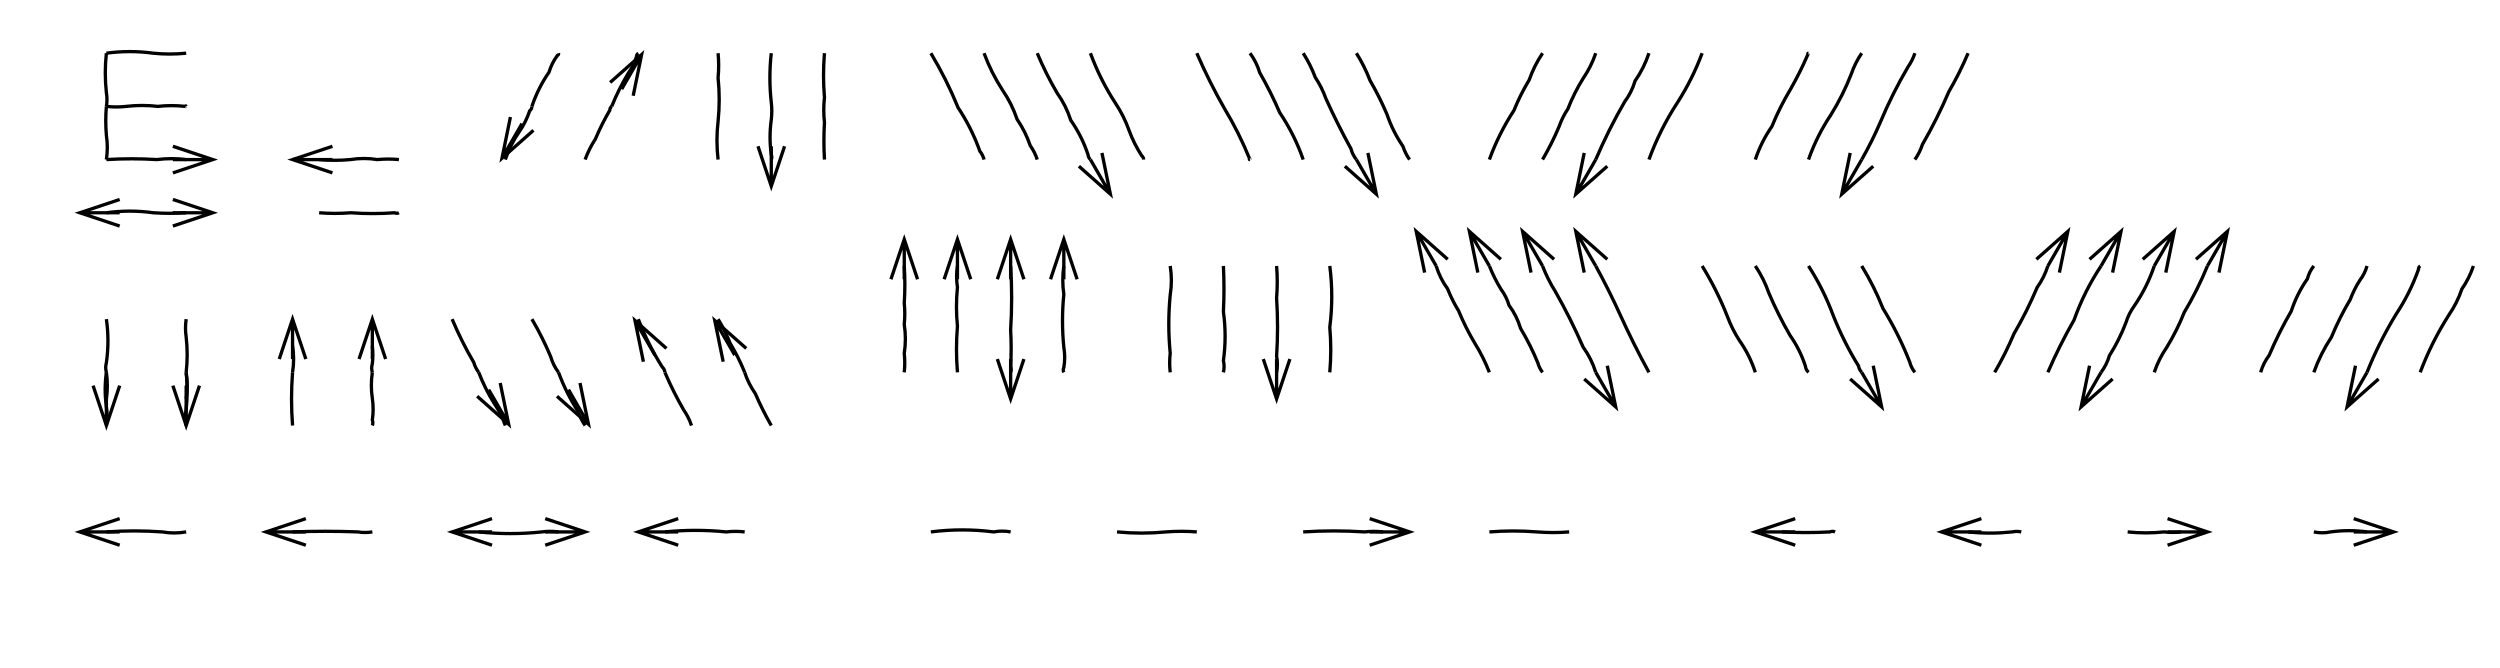 <svg class='diagram' xmlns='http://www.w3.org/2000/svg' version='1.1' height='201' width='752'>
<g transform='translate(8,16)'>
<path d='M 24,0 Q 31.035,-0.962 38.07,0 Q 43.035,0.511 48,0 ' style='fill:none;stroke:#000;'></path>
<path d='M 24,16 Q 26.992,16.347 29.985,16 Q 34.741,15.455 39.498,16 Q 43.605,15.544 47.712,16 Q 47.856,15.696 48,16 ' style='fill:none;stroke:#000;'></path>
<path d='M 24,32 Q 31.593,31.534 39.186,32 Q 43.593,31.449 48,32 ' style='fill:none;stroke:#000;'></path>
<path d='M 88,32 Q 92.698,32.44 97.397,32 Q 101.446,31.35 105.495,32 Q 108.748,31.691 112,32 ' style='fill:none;stroke:#000;'></path>
<path d='M 24,48 Q 31.054,47.012 38.109,48 Q 43.054,48.329 48,48 ' style='fill:none;stroke:#000;'></path>
<path d='M 88,48 Q 92.761,48.382 97.523,48 Q 104.104,48.483 110.685,48 Q 111.343,48.317 112,48 ' style='fill:none;stroke:#000;'></path>
<path d='M 24,144 Q 32.415,143.396 40.829,144 Q 44.415,144.621 48,144 ' style='fill:none;stroke:#000;'></path>
<path d='M 80,144 Q 89.827,143.627 99.654,144 Q 101.827,144.352 104,144 ' style='fill:none;stroke:#000;'></path>
<path d='M 136,144 Q 145.496,145.004 154.993,144 Q 157.496,143.654 160,144 ' style='fill:none;stroke:#000;'></path>
<path d='M 192,144 Q 201.227,143.07 210.455,144 Q 213.227,143.675 216,144 ' style='fill:none;stroke:#000;'></path>
<path d='M 272,144 Q 281.452,142.797 290.905,144 Q 293.452,143.519 296,144 ' style='fill:none;stroke:#000;'></path>
<path d='M 328,144 Q 335.371,144.707 342.742,144 Q 347.371,143.64 352,144 ' style='fill:none;stroke:#000;'></path>
<path d='M 384,144 Q 393.223,143.403 402.445,144 Q 405.223,143.676 408,144 ' style='fill:none;stroke:#000;'></path>
<path d='M 440,144 Q 447.17,143.435 454.341,144 Q 459.17,144.39 464,144 ' style='fill:none;stroke:#000;'></path>
<path d='M 528,144 Q 535.211,144.391 542.421,144 Q 543.211,143.666 544,144 ' style='fill:none;stroke:#000;'></path>
<path d='M 584,144 Q 590.626,144.713 597.252,144 Q 598.626,143.7 600,144 ' style='fill:none;stroke:#000;'></path>
<path d='M 632,144 Q 637.5,144.574 643,144 Q 645.5,144.307 648,144 ' style='fill:none;stroke:#000;'></path>
<path d='M 688,144 Q 690.521,144.531 693.043,144 Q 698.521,143.253 704,144 ' style='fill:none;stroke:#000;'></path>
<path d='M 24,0 Q 23.344,5.938 24,11.877 Q 24.351,13.938 24,16 ' style='fill:none;stroke:#000;'></path>
<path d='M 24,16 Q 23.624,20.356 24,24.712 Q 24.553,28.356 24,32 ' style='fill:none;stroke:#000;'></path>
<path d='M 24,80 Q 24.938,86.544 24,93.088 Q 23.59,94.544 24,96 ' style='fill:none;stroke:#000;'></path>
<path d='M 24,96 Q 23.27,101.168 24,106.337 Q 24.441,109.168 24,112 ' style='fill:none;stroke:#000;'></path>
<path d='M 48,80 Q 47.595,82.689 48,85.378 Q 48.604,90.689 48,96 ' style='fill:none;stroke:#000;'></path>
<path d='M 48,96 Q 48.609,101.588 48,107.176 Q 47.508,109.588 48,112 ' style='fill:none;stroke:#000;'></path>
<path d='M 80,96 Q 79.385,104 80,112 ' style='fill:none;stroke:#000;'></path>
<path d='M 104,96 Q 103.41,99.925 104,103.85 Q 104.468,107.088 104,110.326 Q 104.306,111.163 104,112 ' style='fill:none;stroke:#000;'></path>
<path d='M 208,0 Q 208.351,3.697 208,7.395 Q 208.674,13.938 208,20.481 Q 207.324,26.24 208,32 ' style='fill:none;stroke:#000;'></path>
<path d='M 224,0 Q 223.169,7.407 224,14.814 Q 224.308,17.41 224,20.006 Q 223.265,25.275 224,30.543 Q 224.318,31.272 224,32 ' style='fill:none;stroke:#000;'></path>
<path d='M 240,0 Q 239.432,6.663 240,13.325 Q 239.575,17.09 240,20.855 Q 239.668,26.428 240,32 ' style='fill:none;stroke:#000;'></path>
<path d='M 264,64 Q 264.362,69.587 264,75.173 Q 264.317,78.364 264,81.555 Q 264.672,85.936 264,90.316 Q 264.306,93.158 264,96 ' style='fill:none;stroke:#000;'></path>
<path d='M 280,64 Q 279.494,67.197 280,70.395 Q 279.414,76.258 280,82.122 Q 279.422,89.061 280,96 ' style='fill:none;stroke:#000;'></path>
<path d='M 296,64 Q 296.607,73.624 296,83.248 Q 296.311,88.751 296,94.255 Q 296.33,95.127 296,96 ' style='fill:none;stroke:#000;'></path>
<path d='M 312,64 Q 311.373,68.272 312,72.545 Q 311.202,80.502 312,88.459 Q 312.52,91.502 312,94.545 Q 311.638,95.273 312,96 ' style='fill:none;stroke:#000;'></path>
<path d='M 344,64 Q 344.698,68.359 344,72.718 Q 343.148,81.481 344,90.244 Q 343.672,93.122 344,96 ' style='fill:none;stroke:#000;'></path>
<path d='M 360,64 Q 360.347,70.879 360,77.758 Q 361.026,85.126 360,92.495 Q 360.416,94.248 360,96 ' style='fill:none;stroke:#000;'></path>
<path d='M 376,64 Q 376.389,68.829 376,73.658 Q 376.571,82.407 376,91.156 Q 376.474,93.578 376,96 ' style='fill:none;stroke:#000;'></path>
<path d='M 392,64 Q 393.183,73.219 392,82.437 Q 392.587,89.219 392,96 ' style='fill:none;stroke:#000;'></path>
<path d='M 152,16 Q 153.836,10.495 157.139,5.723 Q 157.966,2.981 159.663,0.675 Q 160.128,0.486 160,-0 ' style='fill:none;stroke:#000;'></path>
<path d='M 168,32 Q 169.187,28.755 171.07,25.859 Q 172.973,21.376 175.418,17.164 Q 175.435,16.445 176,16 ' style='fill:none;stroke:#000;'></path>
<path d='M 440,32 Q 442.847,24.172 447.401,17.199 Q 449.316,12.453 451.964,8.073 Q 453.472,3.781 456,-0 ' style='fill:none;stroke:#000;'></path>
<path d='M 456,32 Q 458.834,27.154 461.01,21.979 Q 461.981,19.218 463.607,16.785 Q 465.473,11.982 468.196,7.607 Q 470.622,4.065 472,0 ' style='fill:none;stroke:#000;'></path>
<path d='M 472,32 Q 475.817,23.037 480.697,14.606 Q 482.83,11.753 483.833,8.335 Q 486.522,4.47 488,0 ' style='fill:none;stroke:#000;'></path>
<path d='M 488,32 Q 491.3,22.95 496.56,14.879 Q 501.077,7.838 504,0 ' style='fill:none;stroke:#000;'></path>
<path d='M 520,32 Q 521.765,26.669 524.971,22.059 Q 527.332,16.263 530.552,10.897 Q 533.48,5.771 535.824,0.353 Q 535.63,0.036 536,0 ' style='fill:none;stroke:#000;'></path>
<path d='M 536,32 Q 538.514,24.846 542.729,18.543 Q 546.35,12.707 548.846,6.308 Q 549.994,2.94 552,-0 ' style='fill:none;stroke:#000;'></path>
<path d='M 552,32 Q 555.069,26.624 557.528,20.943 Q 561.169,12.208 565.973,4.055 Q 567.274,2.171 568,-0 ' style='fill:none;stroke:#000;'></path>
<path d='M 568,32 Q 569.463,29.899 570.266,27.468 Q 574.726,19.73 578.24,11.519 Q 581.487,5.943 584,0 ' style='fill:none;stroke:#000;'></path>
<path d='M 592,96 Q 595.278,90.371 597.815,84.371 Q 601.745,77.628 604.781,70.438 Q 606.901,67.474 608,64 ' style='fill:none;stroke:#000;'></path>
<path d='M 608,96 Q 611.49,87.898 615.878,80.245 Q 618.94,71.623 624,64 ' style='fill:none;stroke:#000;'></path>
<path d='M 624,96 Q 625.711,93.7 626.525,90.951 Q 629.514,86.233 631.494,81.011 Q 632.331,78.293 634.004,75.993 Q 637.846,70.419 640,64 ' style='fill:none;stroke:#000;'></path>
<path d='M 640,96 Q 641.347,91.956 643.774,88.451 Q 646.849,83.419 649.03,77.94 Q 653.036,71.23 656,64 ' style='fill:none;stroke:#000;'></path>
<path d='M 672,96 Q 672.808,93.208 674.557,90.886 Q 677.465,84.032 681.204,77.593 Q 682.918,72.377 686.062,67.877 Q 686.614,65.73 688,64 ' style='fill:none;stroke:#000;'></path>
<path d='M 688,96 Q 690.007,90.389 693.291,85.417 Q 695.708,79.535 698.964,74.072 Q 700.105,71.017 701.864,68.271 Q 703.335,66.337 704,64 ' style='fill:none;stroke:#000;'></path>
<path d='M 704,96 Q 707.626,86.905 712.726,78.547 Q 716.93,72.222 719.468,65.064 Q 719.443,64.387 720,64 ' style='fill:none;stroke:#000;'></path>
<path d='M 720,96 Q 723.404,86.916 728.629,78.741 Q 731.13,75.114 732.532,70.936 Q 734.762,67.716 736,64 ' style='fill:none;stroke:#000;'></path>
<path d='M 128,80 Q 130.824,86.723 134.508,93.016 Q 134.967,94.651 136,96 ' style='fill:none;stroke:#000;'></path>
<path d='M 152,80 Q 155.214,85.476 157.666,91.332 Q 158.395,93.885 160,96 ' style='fill:none;stroke:#000;'></path>
<path d='M 192,96 Q 194.499,101.856 197.684,107.368 Q 199.178,109.516 200,112 ' style='fill:none;stroke:#000;'></path>
<path d='M 216,96 Q 217.117,99.426 219.187,102.374 Q 221.325,107.322 224,112 ' style='fill:none;stroke:#000;'></path>
<path d='M 272,0 Q 276.735,7.872 280.192,16.383 Q 284.277,22.526 286.74,29.48 Q 287.649,30.601 288,32 ' style='fill:none;stroke:#000;'></path>
<path d='M 288,0 Q 290.153,5.833 293.527,11.055 Q 296.353,15.159 297.941,19.882 Q 300.452,23.555 301.883,27.767 Q 303.256,29.726 304,32 ' style='fill:none;stroke:#000;'></path>
<path d='M 304,0 Q 306.603,6.221 310.018,12.037 Q 312.683,15.781 314.079,20.159 Q 317.465,24.994 319.302,30.603 Q 319.382,31.436 320,32 ' style='fill:none;stroke:#000;'></path>
<path d='M 320,0 Q 322.9,7.906 327.485,14.97 Q 330.091,18.876 331.652,23.305 Q 333.116,27.267 335.408,30.816 Q 335.981,31.269 336,32 ' style='fill:none;stroke:#000;'></path>
<path d='M 352,0 Q 355.701,8.568 360.335,16.67 Q 364.707,23.93 367.892,31.784 Q 367.669,32.03 368,32 ' style='fill:none;stroke:#000;'></path>
<path d='M 368,0 Q 369.977,2.663 370.922,5.843 Q 374.277,11.701 376.95,17.901 Q 381.399,24.489 384,32 ' style='fill:none;stroke:#000;'></path>
<path d='M 384,0 Q 386.208,3.459 387.651,7.301 Q 389.638,10.304 390.848,13.696 Q 394.315,21.364 398.369,28.738 Q 398.831,30.546 400,32 ' style='fill:none;stroke:#000;'></path>
<path d='M 424,64 Q 425.139,67.737 427.445,70.891 Q 428.797,74.339 430.744,77.489 Q 432.825,82.551 435.627,87.254 Q 438.221,91.423 440,96 ' style='fill:none;stroke:#000;'></path>
<path d='M 400,0 Q 402.459,3.901 404.104,8.208 Q 406.983,13.154 409.213,18.426 Q 410.955,23.544 414.005,28.009 Q 414.698,30.157 416,32 ' style='fill:none;stroke:#000;'></path>
<path d='M 440,64 Q 441.45,67.658 443.506,71.013 Q 445.139,73.214 445.92,75.841 Q 448.261,79.006 449.389,82.778 Q 452.391,87.784 454.595,93.189 Q 455.015,94.736 456,96 ' style='fill:none;stroke:#000;'></path>
<path d='M 456,64 Q 457.541,68.022 459.834,71.668 Q 464.463,79.825 468.211,88.422 Q 470.731,91.899 472,96 ' style='fill:none;stroke:#000;'></path>
<path d='M 472,64 Q 475.98,71.255 479.396,78.793 Q 483.375,87.558 488,96 ' style='fill:none;stroke:#000;'></path>
<path d='M 504,64 Q 508.476,71.246 511.588,79.175 Q 513.001,82.96 515.181,86.361 Q 518.324,90.814 520,96 ' style='fill:none;stroke:#000;'></path>
<path d='M 520,64 Q 522.561,67.792 524.058,72.116 Q 526.855,78.682 530.429,84.859 Q 533.442,89.137 535.057,94.114 Q 535.186,95.228 536,96 ' style='fill:none;stroke:#000;'></path>
<path d='M 536,64 Q 540.483,70.962 543.363,78.726 Q 546.516,86.727 551.025,94.05 Q 551.239,95.162 552,96 ' style='fill:none;stroke:#000;'></path>
<path d='M 552,64 Q 555.755,70.108 558.388,76.776 Q 563.139,84.465 566.44,92.879 Q 566.879,94.61 568,96 ' style='fill:none;stroke:#000;'></path>
<path d='M 20,44 L 32,48 L 20,52 M 32,48 L 20,48' style='fill:none;stroke:#000' transform='rotate(180, 24, 48)'></path>
<path d='M 24,96 Q 24.578,100 24,104 ' style='fill:none;stroke:#000;'></path>
<path d='M 28,92 L 40,96 L 28,100 M 40,96 L 28,96' style='fill:none;stroke:#000' transform='rotate(90, 24, 96)'></path>
<path d='M 20,140 L 32,144 L 20,148 M 32,144 L 20,144' style='fill:none;stroke:#000' transform='rotate(180, 24, 144)'></path>
<path d='M 44,28 L 56,32 L 44,36 M 56,32 L 44,32' style='fill:none;stroke:#000' transform='rotate(0, 48, 32)'></path>
<path d='M 44,44 L 56,48 L 44,52 M 56,48 L 44,48' style='fill:none;stroke:#000' transform='rotate(0, 48, 48)'></path>
<path d='M 48,96 Q 48.613,100 48,104 ' style='fill:none;stroke:#000;'></path>
<path d='M 52,92 L 64,96 L 52,100 M 64,96 L 52,96' style='fill:none;stroke:#000' transform='rotate(90, 48, 96)'></path>
<path d='M 80,88 Q 80.641,92 80,96 ' style='fill:none;stroke:#000;'></path>
<path d='M 84,92 L 96,96 L 84,100 M 96,96 L 84,96' style='fill:none;stroke:#000' transform='rotate(270, 80, 96)'></path>
<path d='M 76,140 L 88,144 L 76,148 M 88,144 L 76,144' style='fill:none;stroke:#000' transform='rotate(180, 80, 144)'></path>
<path d='M 84,28 L 96,32 L 84,36 M 96,32 L 84,32' style='fill:none;stroke:#000' transform='rotate(180, 88, 32)'></path>
<path d='M 104,88 Q 104.314,90.703 104,93.407 Q 103.6,94.703 104,96 ' style='fill:none;stroke:#000;'></path>
<path d='M 108,92 L 120,96 L 108,100 M 120,96 L 108,96' style='fill:none;stroke:#000' transform='rotate(270, 104, 96)'></path>
<path d='M 136,96 Q 137.897,100.975 140.739,105.478 Q 142.801,108.523 144,112 ' style='fill:none;stroke:#000;'></path>
<path d='M 142,92 L 154,96 L 142,100 M 154,96 L 142,96' style='fill:none;stroke:#000' transform='rotate(60, 136, 96)'></path>
<path d='M 132,140 L 144,144 L 132,148 M 144,144 L 132,144' style='fill:none;stroke:#000' transform='rotate(180, 136, 144)'></path>
<path d='M 144,32 Q 145.494,27.536 148.169,23.663 Q 150.2,20.725 151.332,17.337 Q 151.977,16.824 152,16 ' style='fill:none;stroke:#000;'></path>
<path d='M 158,12 L 170,16 L 158,20 M 170,16 L 158,16' style='fill:none;stroke:#000' transform='rotate(120, 152, 16)'></path>
<path d='M 160,96 Q 162.281,102.19 165.864,107.728 Q 166.649,110.006 168,112 ' style='fill:none;stroke:#000;'></path>
<path d='M 166,92 L 178,96 L 166,100 M 178,96 L 166,96' style='fill:none;stroke:#000' transform='rotate(60, 160, 96)'></path>
<path d='M 156,140 L 168,144 L 156,148 M 168,144 L 156,144' style='fill:none;stroke:#000' transform='rotate(0, 160, 144)'></path>
<path d='M 176,16 Q 178.109,10.785 181.016,5.969 Q 182.664,3.773 183.431,1.137 Q 183.439,0.43 184,-0 ' style='fill:none;stroke:#000;'></path>
<path d='M 182,12 L 194,16 L 182,20 M 194,16 L 182,16' style='fill:none;stroke:#000' transform='rotate(300, 176, 16)'></path>
<path d='M 184,80 Q 186.889,87.546 191.192,94.384 Q 191.898,95.041 192,96 ' style='fill:none;stroke:#000;'></path>
<path d='M 198,92 L 210,96 L 198,100 M 210,96 L 198,96' style='fill:none;stroke:#000' transform='rotate(240, 192, 96)'></path>
<path d='M 188,140 L 200,144 L 188,148 M 200,144 L 188,144' style='fill:none;stroke:#000' transform='rotate(180, 192, 144)'></path>
<path d='M 208,80 Q 210.133,83.5 211.653,87.307 Q 214.166,91.484 216,96 ' style='fill:none;stroke:#000;'></path>
<path d='M 222,92 L 234,96 L 222,100 M 234,96 L 222,96' style='fill:none;stroke:#000' transform='rotate(240, 216, 96)'></path>
<path d='M 220,28 L 232,32 L 220,36 M 232,32 L 220,32' style='fill:none;stroke:#000' transform='rotate(90, 224, 32)'></path>
<path d='M 260,60 L 272,64 L 260,68 M 272,64 L 260,64' style='fill:none;stroke:#000' transform='rotate(270, 264, 64)'></path>
<path d='M 276,60 L 288,64 L 276,68 M 288,64 L 276,64' style='fill:none;stroke:#000' transform='rotate(270, 280, 64)'></path>
<path d='M 292,60 L 304,64 L 292,68 M 304,64 L 292,64' style='fill:none;stroke:#000' transform='rotate(270, 296, 64)'></path>
<path d='M 292,92 L 304,96 L 292,100 M 304,96 L 292,96' style='fill:none;stroke:#000' transform='rotate(90, 296, 96)'></path>
<path d='M 308,60 L 320,64 L 308,68 M 320,64 L 308,64' style='fill:none;stroke:#000' transform='rotate(270, 312, 64)'></path>
<path d='M 320,28 L 332,32 L 320,36 M 332,32 L 320,32' style='fill:none;stroke:#000' transform='rotate(60, 320, 32)'></path>
<path d='M 372,92 L 384,96 L 372,100 M 384,96 L 372,96' style='fill:none;stroke:#000' transform='rotate(90, 376, 96)'></path>
<path d='M 400,28 L 412,32 L 400,36 M 412,32 L 400,32' style='fill:none;stroke:#000' transform='rotate(60, 400, 32)'></path>
<path d='M 404,140 L 416,144 L 404,148 M 416,144 L 404,144' style='fill:none;stroke:#000' transform='rotate(0, 408, 144)'></path>
<path d='M 424,60 L 436,64 L 424,68 M 436,64 L 424,64' style='fill:none;stroke:#000' transform='rotate(240, 424, 64)'></path>
<path d='M 440,60 L 452,64 L 440,68 M 452,64 L 440,64' style='fill:none;stroke:#000' transform='rotate(240, 440, 64)'></path>
<path d='M 456,60 L 468,64 L 456,68 M 468,64 L 456,64' style='fill:none;stroke:#000' transform='rotate(240, 456, 64)'></path>
<path d='M 472,28 L 484,32 L 472,36 M 484,32 L 472,32' style='fill:none;stroke:#000' transform='rotate(120, 472, 32)'></path>
<path d='M 472,60 L 484,64 L 472,68 M 484,64 L 472,64' style='fill:none;stroke:#000' transform='rotate(240, 472, 64)'></path>
<path d='M 472,92 L 484,96 L 472,100 M 484,96 L 472,96' style='fill:none;stroke:#000' transform='rotate(60, 472, 96)'></path>
<path d='M 524,140 L 536,144 L 524,148 M 536,144 L 524,144' style='fill:none;stroke:#000' transform='rotate(180, 528, 144)'></path>
<path d='M 552,28 L 564,32 L 552,36 M 564,32 L 552,32' style='fill:none;stroke:#000' transform='rotate(120, 552, 32)'></path>
<path d='M 552,92 L 564,96 L 552,100 M 564,96 L 552,96' style='fill:none;stroke:#000' transform='rotate(60, 552, 96)'></path>
<path d='M 580,140 L 592,144 L 580,148 M 592,144 L 580,144' style='fill:none;stroke:#000' transform='rotate(180, 584, 144)'></path>
<path d='M 608,60 L 620,64 L 608,68 M 620,64 L 608,64' style='fill:none;stroke:#000' transform='rotate(300, 608, 64)'></path>
<path d='M 624,60 L 636,64 L 624,68 M 636,64 L 624,64' style='fill:none;stroke:#000' transform='rotate(300, 624, 64)'></path>
<path d='M 624,92 L 636,96 L 624,100 M 636,96 L 624,96' style='fill:none;stroke:#000' transform='rotate(120, 624, 96)'></path>
<path d='M 640,60 L 652,64 L 640,68 M 652,64 L 640,64' style='fill:none;stroke:#000' transform='rotate(300, 640, 64)'></path>
<path d='M 644,140 L 656,144 L 644,148 M 656,144 L 644,144' style='fill:none;stroke:#000' transform='rotate(0, 648, 144)'></path>
<path d='M 656,60 L 668,64 L 656,68 M 668,64 L 656,64' style='fill:none;stroke:#000' transform='rotate(300, 656, 64)'></path>
<path d='M 704,92 L 716,96 L 704,100 M 716,96 L 704,96' style='fill:none;stroke:#000' transform='rotate(120, 704, 96)'></path>
<path d='M 700,140 L 712,144 L 700,148 M 712,144 L 700,144' style='fill:none;stroke:#000' transform='rotate(0, 704, 144)'></path>
</g>
</svg>
